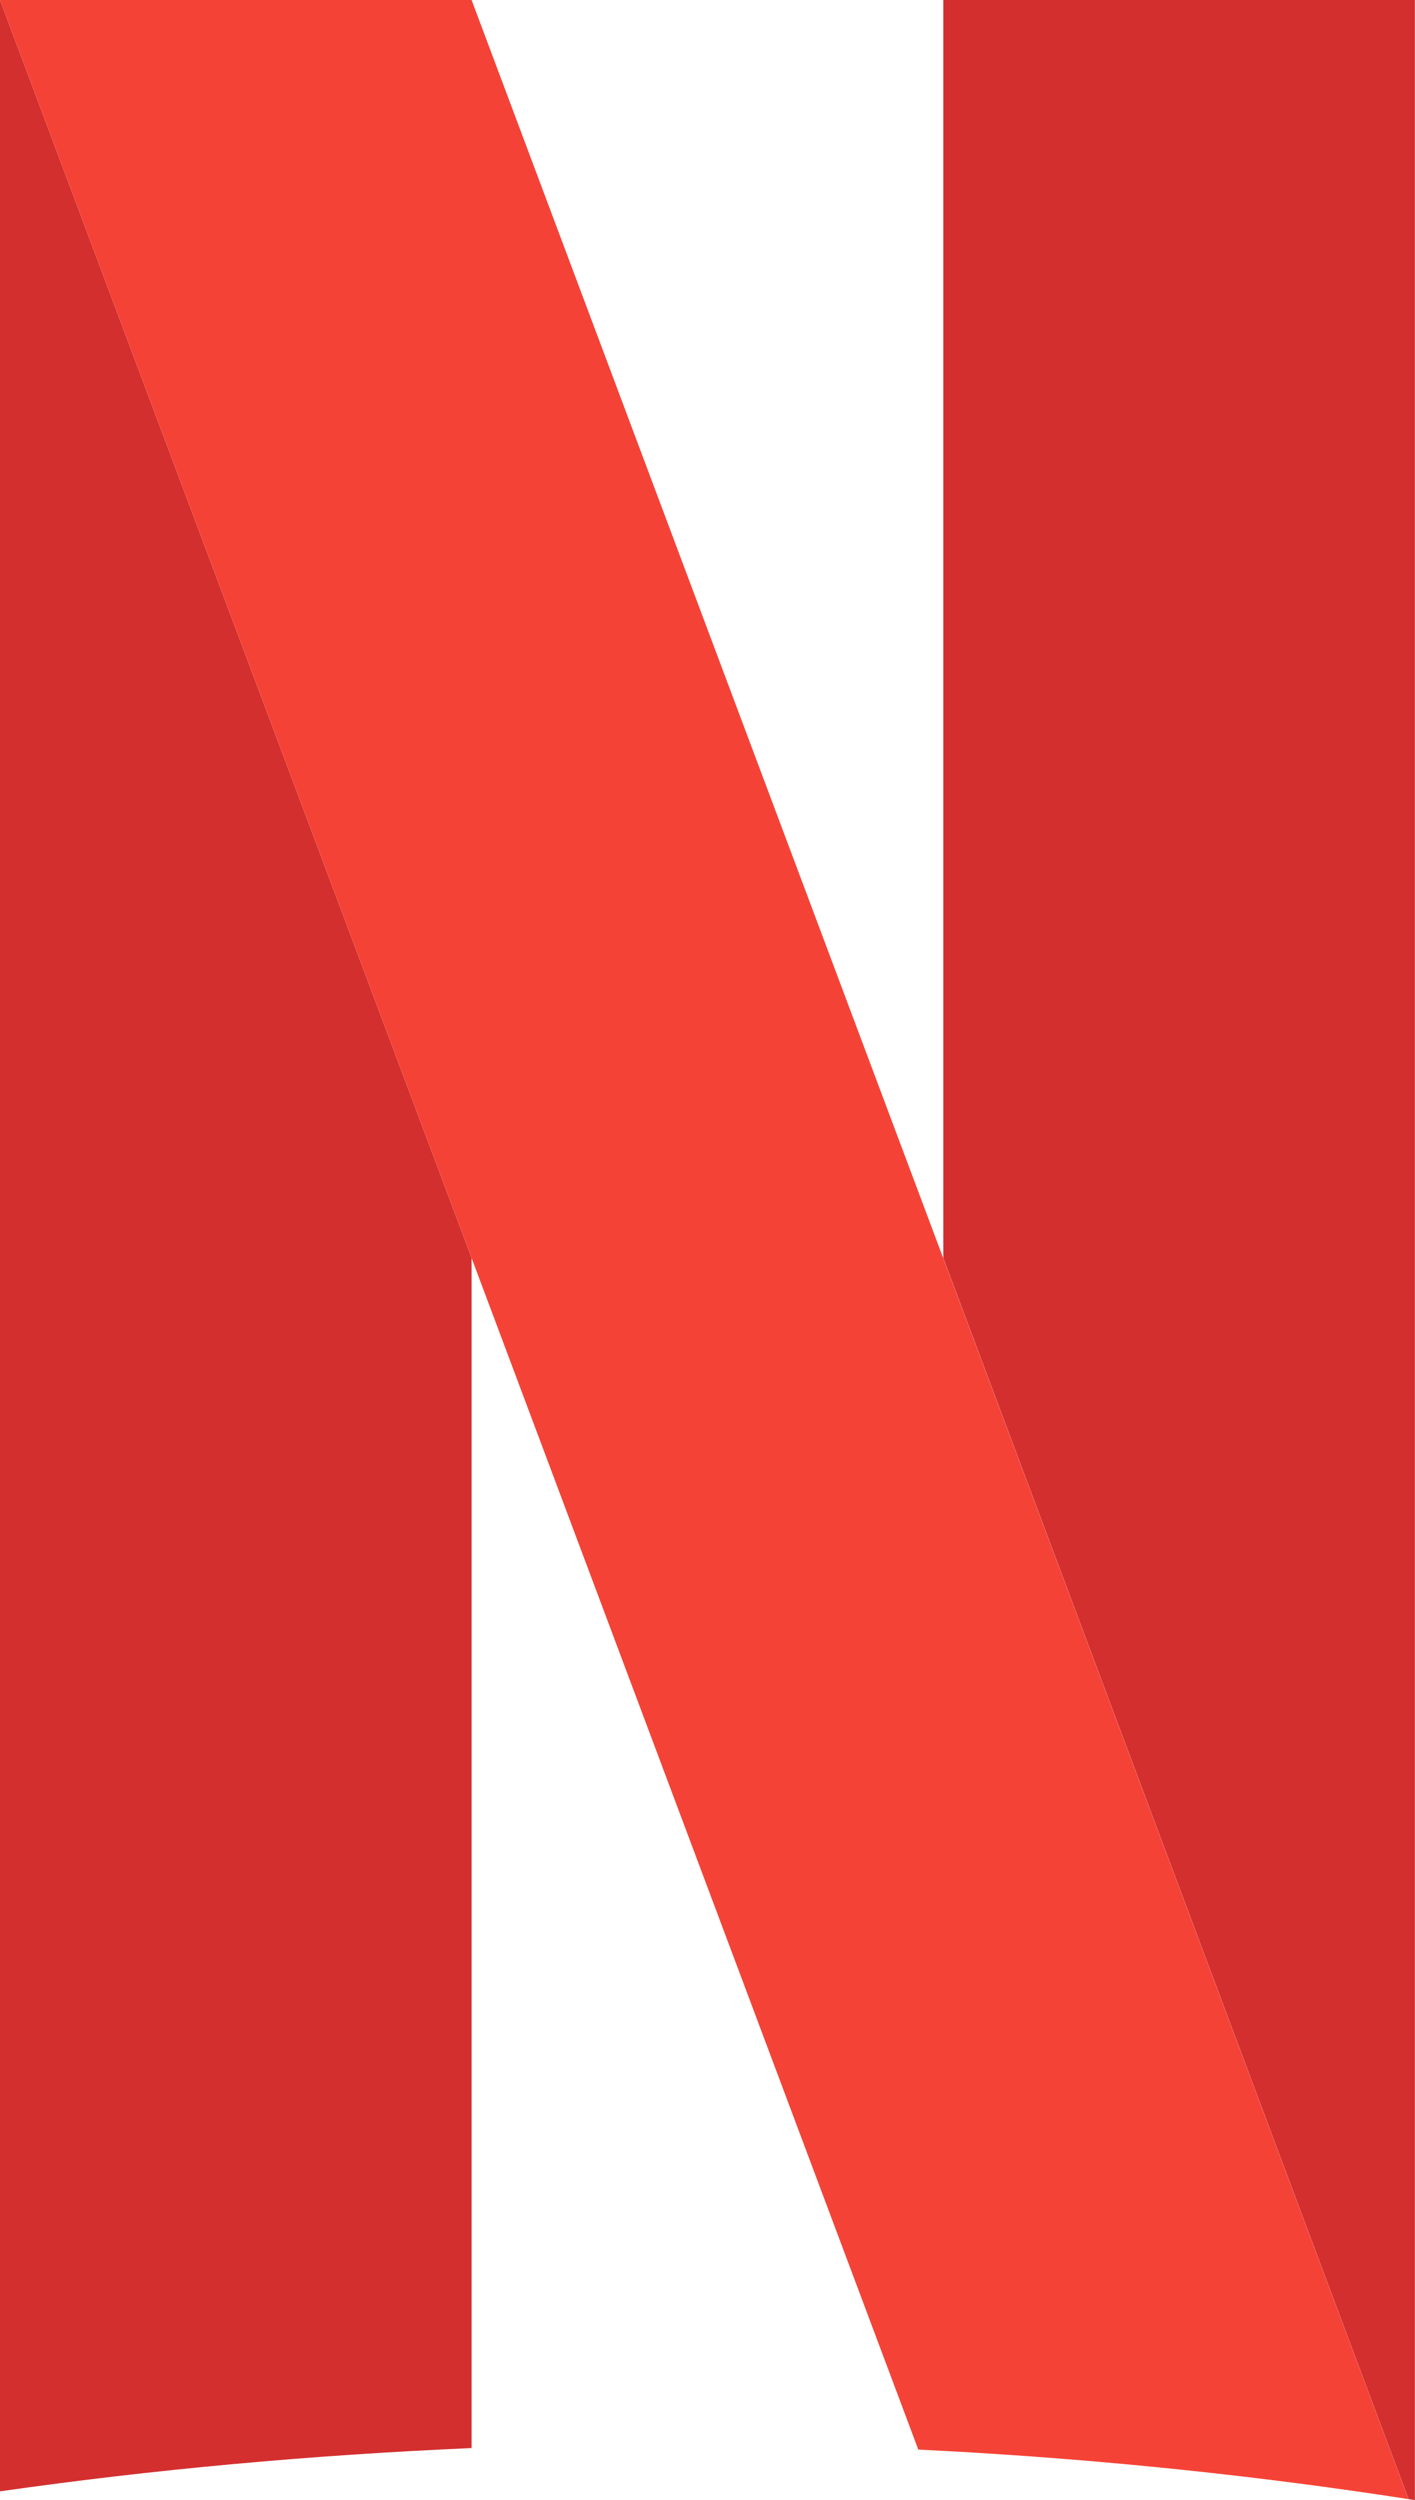 <svg xmlns="http://www.w3.org/2000/svg" width="27.304" height="48.232" viewBox="0 0 27.304 48.232">
  <g id="Group_1842" data-name="Group 1842" transform="translate(-112)">
    <path id="Path_1996" data-name="Path 1996" d="M313.1,48.232V0H304V24.27l8.979,23.943Z" transform="translate(-173.798)" fill="#d32f2f"/>
    <path id="Path_1997" data-name="Path 1997" d="M121.1,24.27,112,0V48.063c2.95-.422,5.991-.7,9.1-.835Z" fill="#d32f2f"/>
    <path id="Path_1998" data-name="Path 1998" d="M130.2,24.27,121.1,0H112l9.1,24.27,8.62,22.988.481.024c3.071.166,6.07.48,8.979.931Z" fill="#f44336"/>
  </g>
</svg>
